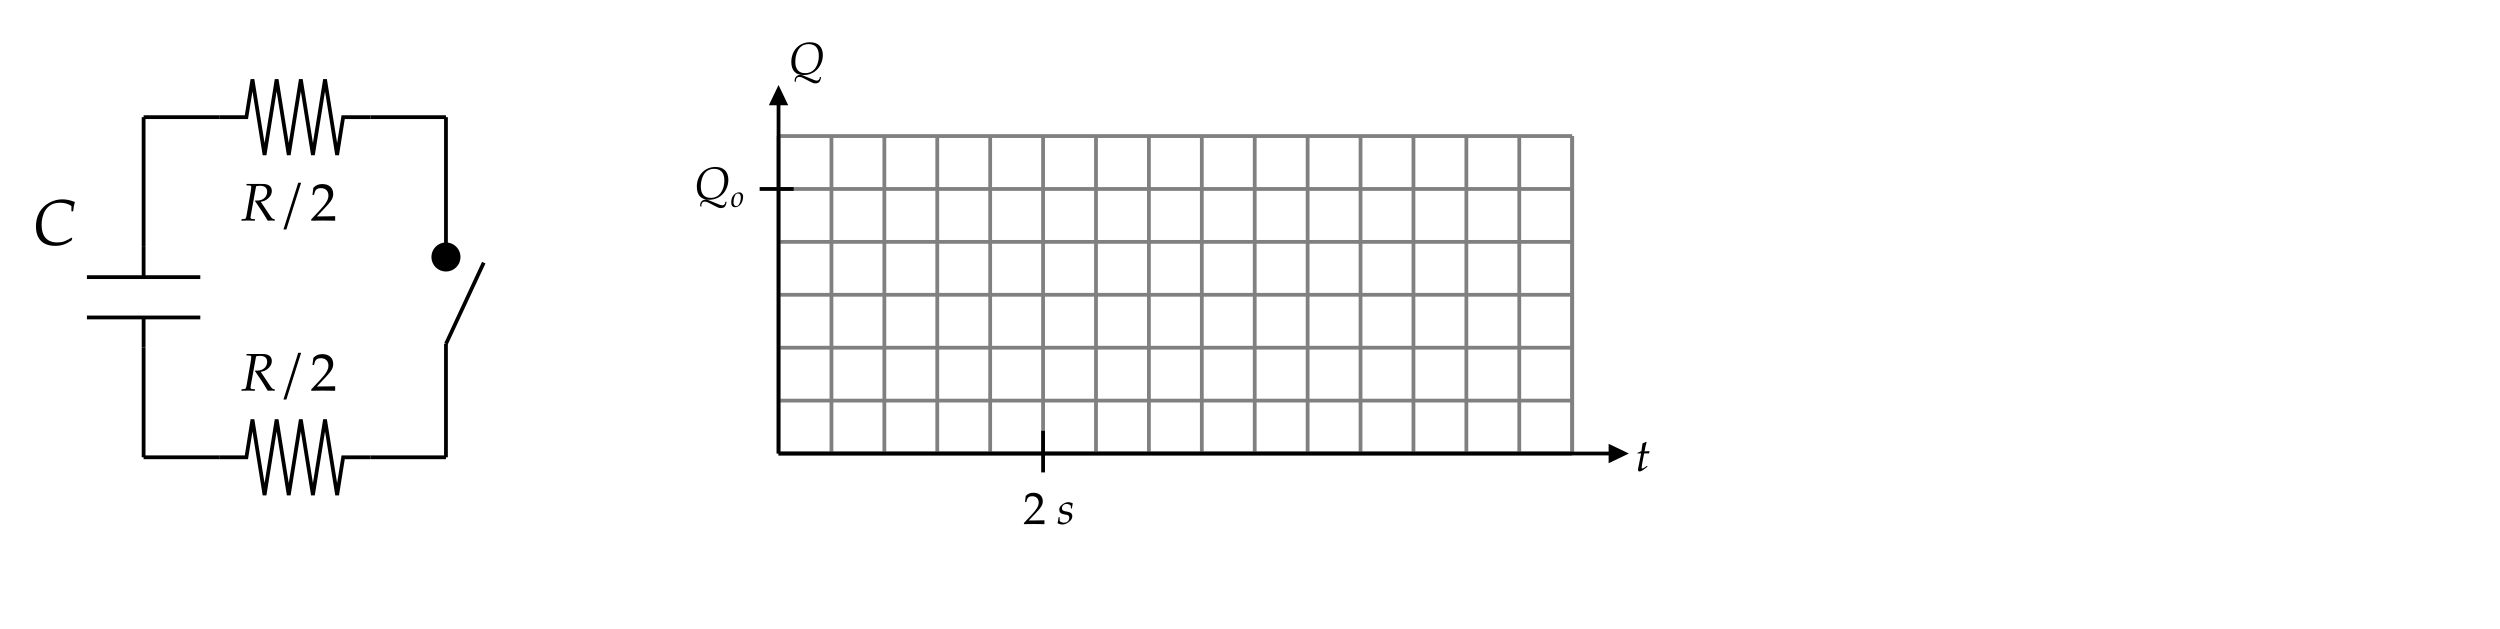 ﻿<svg xmlns="http://www.w3.org/2000/svg" xmlns:xlink="http://www.w3.org/1999/xlink" x="0" y="0" width="661.5" height="166.5" style="
        width:661.5px;
        height:166.5px;
        background: transparent;
        fill: none;
">
        
        
        <svg xmlns="http://www.w3.org/2000/svg" class="role-diagram-draw-area"><g class="shapes-region" style="stroke: black; fill: none;"><g class="arrow-line"><path class="connection real" stroke-dasharray="" d="  M118,91 L118,121" style="stroke: rgb(0, 0, 0); stroke-width: 1; fill: none; fill-opacity: 1;"/></g><g class="arrow-line"><path class="connection real" stroke-dasharray="" d="  M128,69.5 L118,91" style="stroke: rgb(0, 0, 0); stroke-width: 1; fill: none; fill-opacity: 1;"/></g><g class="arrow-line"><path class="connection real" stroke-dasharray="" d="  M118,31 L118,68" style="stroke: rgb(0, 0, 0); stroke-width: 1; fill: none; fill-opacity: 1;"/><g stroke="#000" fill="#000" transform="matrix(6.123233995736766e-17,1,-1,6.123233995736766e-17,118,68)" style="stroke: rgb(0, 0, 0); fill: rgb(0, 0, 0); stroke-width: 1;"><circle cx="0" cy="0" r="3.35"/></g></g><g class="grouped-shape"><g class="composite-shape"><path class="real" d=" M206,36 L416,36 L416,120 L206,120 Z" style="stroke-width: 1; stroke: none; stroke-opacity: 1; fill: none; fill-opacity: 1;"/><path class="real" d=" M206,36 L206,120 M220,36 L220,120 M234,36 L234,120 M248,36 L248,120 M262,36 L262,120 M276,36 L276,120 M290,36 L290,120 M304,36 L304,120 M318,36 L318,120 M332,36 L332,120 M346,36 L346,120 M360,36 L360,120 M374,36 L374,120 M388,36 L388,120 M402,36 L402,120 M416,36 L416,120" style="stroke-width: 1; stroke: rgb(128, 128, 128); stroke-opacity: 1; fill: none; fill-opacity: 1;"/><path class="real" d=" M206,36 L416,36 M206,50 L416,50 M206,64 L416,64 M206,78 L416,78 M206,92 L416,92 M206,106 L416,106 M206,120 L416,120" style="stroke-width: 1; stroke: rgb(128, 128, 128); stroke-opacity: 1; fill: none; fill-opacity: 1;"/><path class="real" d=" " style="stroke-width: 1; stroke: rgb(128, 128, 128); stroke-opacity: 1; fill: none; fill-opacity: 1;"/></g><g class="arrow-line"><path class="connection real" stroke-dasharray="" d="  M206,120 L416,120" style="stroke: rgb(128, 128, 128); stroke-opacity: 1; stroke-width: 1; fill: none; fill-opacity: 1;"/></g><g class="arrow-line"><path class="connection real" stroke-dasharray="" d="  M416,120 L416,36" style="stroke: rgb(128, 128, 128); stroke-opacity: 1; stroke-width: 1; fill: none; fill-opacity: 1;"/></g></g><g class="arrow-line"><path class="connection real" stroke-dasharray="" d="  M206,25.5 L206,120" style="stroke: rgb(0, 0, 0); stroke-width: 1; fill: none; fill-opacity: 1;"/><g stroke="none" fill="#000" transform="matrix(6.123233995736766e-17,1,-1,6.123233995736766e-17,206,22.5)" style="stroke: none; fill: rgb(0, 0, 0); stroke-width: 1;"><path d=" M5.36,-2.57 L0,0 L5.36,2.57 Z"/></g></g><g class="arrow-line"><path class="connection real" stroke-dasharray="" d="  M206,120 L428,120" style="stroke: rgb(0, 0, 0); stroke-opacity: 1; stroke-width: 1; fill: none; fill-opacity: 1;"/><g stroke="none" fill="rgb(0,0,0)" fill-opacity="1" transform="matrix(-1,1.2246467991473532e-16,-1.2246467991473532e-16,-1,431,120)" style="stroke: none; fill: rgb(0, 0, 0); stroke-width: 1;"><path d=" M5.36,-2.57 L0,0 L5.36,2.57 Z"/></g></g><g class="arrow-line"><path class="connection real" stroke-dasharray="" d="  M276,114 L276,125" style="stroke: rgb(0, 0, 0); stroke-width: 1; fill: none; fill-opacity: 1;"/></g><g class="arrow-line"><path class="connection real" stroke-dasharray="" d="  M210,50 L201,50" style="stroke: rgb(0, 0, 0); stroke-width: 1; fill: none; fill-opacity: 1;"/></g><g class="composite-shape"><g class="real" style="stroke-width: 1; stroke: rgb(0, 0, 0); fill: none; fill-opacity: 1;"><path d=" M58,31 L65.2,31 L66.8,21 L70,41 L73.2,21 L76.4,41 L79.6,21 L82.8,41 L86,21 L89.2,41 L90.8,31 L98,31" style="fill: none;"/></g></g><g class="arrow-line"><path class="connection real" stroke-dasharray="" d="  M98,31 L118,31" style="stroke: rgb(0, 0, 0); stroke-width: 1; fill: none; fill-opacity: 1;"/></g><g class="composite-shape"><g class="real" style="stroke-width: 1; stroke: rgb(0, 0, 0); fill: none; fill-opacity: 1;"><path d=" M58,121 L65.2,121 L66.8,111 L70,131 L73.2,111 L76.4,131 L79.6,111 L82.8,131 L86,111 L89.2,131 L90.8,121 L98,121" style="fill: none;"/></g></g><g class="arrow-line"><path class="connection real" stroke-dasharray="" d="  M98,121 L118,121" style="stroke: rgb(0, 0, 0); stroke-width: 1; fill: none; fill-opacity: 1;"/></g><g class="arrow-line"><path class="connection real" stroke-dasharray="" d="  M38,31 L58,31" style="stroke: rgb(0, 0, 0); stroke-width: 1; fill: none; fill-opacity: 1;"/></g><g class="arrow-line"><path class="connection real" stroke-dasharray="" d="  M38,121 L58,121" style="stroke: rgb(0, 0, 0); stroke-width: 1; fill: none; fill-opacity: 1;"/></g><g class="arrow-line"><path class="connection real" stroke-dasharray="" d="  M38,31 L38,65.33" style="stroke: rgb(0, 0, 0); stroke-width: 1; fill: none; fill-opacity: 1;"/></g><g class="composite-shape"><g class="real" style="stroke-width: 1; stroke: rgb(0, 0, 0); fill: none; fill-opacity: 1;"><path d=" M38,65.33 L38,73.33" style="fill: none;"/><path d=" M38,92 L38,84" style="fill: none;"/><path d=" M53,73.33 L23,73.33" style="fill: none;"/><path d=" M53,84 L23,84" style="fill: none;"/></g></g><g class="arrow-line"><path class="connection real" stroke-dasharray="" d="  M38,92 L38,121" style="stroke: rgb(0, 0, 0); stroke-width: 1; fill: none; fill-opacity: 1;"/></g><g/></g><g/><g/><g/></svg>
        <svg xmlns="http://www.w3.org/2000/svg" xmlns:xlink="http://www.w3.org/1999/xlink" width="660" height="165" style="width:660px;height:165px;font-family:Asana-Math, Asana;background:transparent;"><g><g><g><g transform="matrix(1,0,0,1,8.748,64.748)"><path transform="matrix(0.017,0,0,-0.017,0,0)" d="M45 284C45 90 152 -18 343 -18C439 -18 510 5 600 67C600 67 610 103 610 103C610 103 600 110 600 110C506 53 454 35 376 35C219 35 133 131 133 309C133 447 190 653 418 653C489 653 541 639 597 603L597 519L624 519C629 576 637 619 651 665C575 694 518 706 456 706C276 706 45 578 45 284Z" stroke="rgb(0,0,0)" stroke-opacity="1" stroke-width="0" fill="rgb(0,0,0)" fill-opacity="1"></path></g></g></g></g><g><g><g><g transform="matrix(1,0,0,1,208.746,19.646)"><path transform="matrix(0.012,0,0,-0.012,0,0)" d="M151 -172C151 -95 175 -59 228 -59C257 -59 285 -67 324 -88L469 -164C529 -195 547 -201 587 -201C662 -201 698 -158 708 -61L683 -61C677 -115 655 -140 615 -140C598 -140 579 -135 553 -125L317 -29C292 -19 274 -15 251 -15C177 -15 126 -66 126 -142C126 -144 126 -151 127 -159ZM748 425C748 603 644 706 464 706C227 706 53 523 53 272C53 83 147 -18 323 -18C595 -18 748 207 748 425ZM660 409C660 221 571 24 360 24C216 24 141 110 141 277C141 425 199 664 433 664C549 664 660 610 660 409Z" stroke="rgb(0,0,0)" stroke-opacity="1" stroke-width="0" fill="rgb(0,0,0)" fill-opacity="1"></path></g></g></g></g><g><g><g><g transform="matrix(1,0,0,1,432.744,124.646)"><path transform="matrix(0.012,0,0,-0.012,0,0)" d="M125 390L69 107C68 99 56 61 56 31C56 6 67 -9 86 -9C121 -9 156 11 234 74L265 99L255 117L210 86C181 66 161 56 150 56C141 56 136 64 136 76C136 102 150 183 179 328L192 390L299 390L310 440C272 436 238 434 200 434C216 528 227 577 245 631L234 646C214 634 187 622 156 610L131 440C87 419 61 408 43 403L41 390Z" stroke="rgb(0,0,0)" stroke-opacity="1" stroke-width="0" fill="rgb(0,0,0)" fill-opacity="1"></path></g></g></g></g><g><g><g><g transform="matrix(1,0,0,1,270.744,138.65)"><path transform="matrix(0.012,0,0,-0.012,0,0)" d="M16 23L16 -3C203 -3 203 0 239 0C275 0 275 -3 468 -3L468 82C353 77 307 81 122 77L304 270C401 373 431 428 431 503C431 618 353 689 226 689C154 689 105 669 56 619L39 483L68 483L81 529C97 587 133 612 200 612C286 612 341 558 341 473C341 398 299 324 186 204ZM779 148C774 97 768 62 757 16C795 -2 829 -11 864 -11C913 -11 959 7 1010 47C1061 87 1082 124 1082 174C1082 228 1050 257 976 271L933 279C873 290 854 307 854 348C854 401 899 442 956 442C997 442 1035 424 1051 397L1051 342L1074 342C1078 377 1082 404 1093 455C1054 474 1026 482 993 482C941 482 880 452 832 404C806 377 795 352 795 316C795 260 826 228 892 215L955 203C999 195 1015 177 1015 138C1015 73 969 29 898 29C863 29 832 40 804 64L804 148Z" stroke="rgb(0,0,0)" stroke-opacity="1" stroke-width="0" fill="rgb(0,0,0)" fill-opacity="1"></path></g></g></g></g><g><g><g><g transform="matrix(1,0,0,1,183.744,52.646)"><path transform="matrix(0.012,0,0,-0.012,0,0)" d="M151 -172C151 -95 175 -59 228 -59C257 -59 285 -67 324 -88L469 -164C529 -195 547 -201 587 -201C662 -201 698 -158 708 -61L683 -61C677 -115 655 -140 615 -140C598 -140 579 -135 553 -125L317 -29C292 -19 274 -15 251 -15C177 -15 126 -66 126 -142C126 -144 126 -151 127 -159ZM748 425C748 603 644 706 464 706C227 706 53 523 53 272C53 83 147 -18 323 -18C595 -18 748 207 748 425ZM660 409C660 221 571 24 360 24C216 24 141 110 141 277C141 425 199 664 433 664C549 664 660 610 660 409Z" stroke="rgb(0,0,0)" stroke-opacity="1" stroke-width="0" fill="rgb(0,0,0)" fill-opacity="1"></path></g></g><g><g><g><g><g transform="matrix(1,0,0,1,193.342,54.742)"><path transform="matrix(0.008,0,0,-0.008,0,0)" d="M17 152C17 46 62 -11 145 -11C200 -11 260 15 305 57C367 116 411 230 411 331C411 425 361 482 278 482C174 482 17 382 17 152ZM241 444C302 444 335 399 335 315C335 219 304 113 260 60C242 39 216 27 185 27C127 27 93 72 93 151C93 264 132 387 181 427C194 438 217 444 241 444Z" stroke="rgb(0,0,0)" stroke-opacity="1" stroke-width="0" fill="rgb(0,0,0)" fill-opacity="1"></path></g></g></g></g></g></g></g><g><g><g><g transform="matrix(1,0,0,1,63.744,103.348)"><path transform="matrix(0.014,0,0,-0.014,0,0)" d="M105 664L161 662C185 661 196 653 196 635C196 621 192 589 187 559L112 125C96 34 94 32 54 28L13 25L9 -3L51 -2C98 0 117 0 141 0L238 -3L264 -3L267 25L218 28C191 30 182 38 182 58C182 67 183 76 186 93L287 648C316 654 336 656 363 656C450 656 496 617 496 543C496 448 418 378 314 378L270 378L267 367C401 172 432 124 507 -3C507 -3 592 0 592 0C593 0 607 -1 626 -3L639 -3L639 24C599 29 588 37 559 79L375 354C430 364 459 376 495 402C553 444 584 499 584 560C584 646 520 693 409 691L108 691Z" stroke="rgb(0,0,0)" stroke-opacity="1" stroke-width="0" fill="rgb(0,0,0)" fill-opacity="1"></path></g></g><g><g transform="matrix(1,0,0,1,75.521,103.348)"><path transform="matrix(0.014,0,0,-0.014,0,0)" d="M297 714L242 714L-37 -169L18 -169Z" stroke="rgb(0,0,0)" stroke-opacity="1" stroke-width="0" fill="rgb(0,0,0)" fill-opacity="1"></path></g></g><g><g transform="matrix(1,0,0,1,82.131,103.348)"><path transform="matrix(0.014,0,0,-0.014,0,0)" d="M16 23L16 -3C203 -3 203 0 239 0C275 0 275 -3 468 -3L468 82C353 77 307 81 122 77L304 270C401 373 431 428 431 503C431 618 353 689 226 689C154 689 105 669 56 619L39 483L68 483L81 529C97 587 133 612 200 612C286 612 341 558 341 473C341 398 299 324 186 204Z" stroke="rgb(0,0,0)" stroke-opacity="1" stroke-width="0" fill="rgb(0,0,0)" fill-opacity="1"></path></g></g></g></g><g><g><g><g transform="matrix(1,0,0,1,63.744,58.348)"><path transform="matrix(0.014,0,0,-0.014,0,0)" d="M105 664L161 662C185 661 196 653 196 635C196 621 192 589 187 559L112 125C96 34 94 32 54 28L13 25L9 -3L51 -2C98 0 117 0 141 0L238 -3L264 -3L267 25L218 28C191 30 182 38 182 58C182 67 183 76 186 93L287 648C316 654 336 656 363 656C450 656 496 617 496 543C496 448 418 378 314 378L270 378L267 367C401 172 432 124 507 -3C507 -3 592 0 592 0C593 0 607 -1 626 -3L639 -3L639 24C599 29 588 37 559 79L375 354C430 364 459 376 495 402C553 444 584 499 584 560C584 646 520 693 409 691L108 691Z" stroke="rgb(0,0,0)" stroke-opacity="1" stroke-width="0" fill="rgb(0,0,0)" fill-opacity="1"></path></g></g><g><g transform="matrix(1,0,0,1,75.521,58.348)"><path transform="matrix(0.014,0,0,-0.014,0,0)" d="M297 714L242 714L-37 -169L18 -169Z" stroke="rgb(0,0,0)" stroke-opacity="1" stroke-width="0" fill="rgb(0,0,0)" fill-opacity="1"></path></g></g><g><g transform="matrix(1,0,0,1,82.131,58.348)"><path transform="matrix(0.014,0,0,-0.014,0,0)" d="M16 23L16 -3C203 -3 203 0 239 0C275 0 275 -3 468 -3L468 82C353 77 307 81 122 77L304 270C401 373 431 428 431 503C431 618 353 689 226 689C154 689 105 669 56 619L39 483L68 483L81 529C97 587 133 612 200 612C286 612 341 558 341 473C341 398 299 324 186 204Z" stroke="rgb(0,0,0)" stroke-opacity="1" stroke-width="0" fill="rgb(0,0,0)" fill-opacity="1"></path></g></g></g></g></svg>
</svg>
